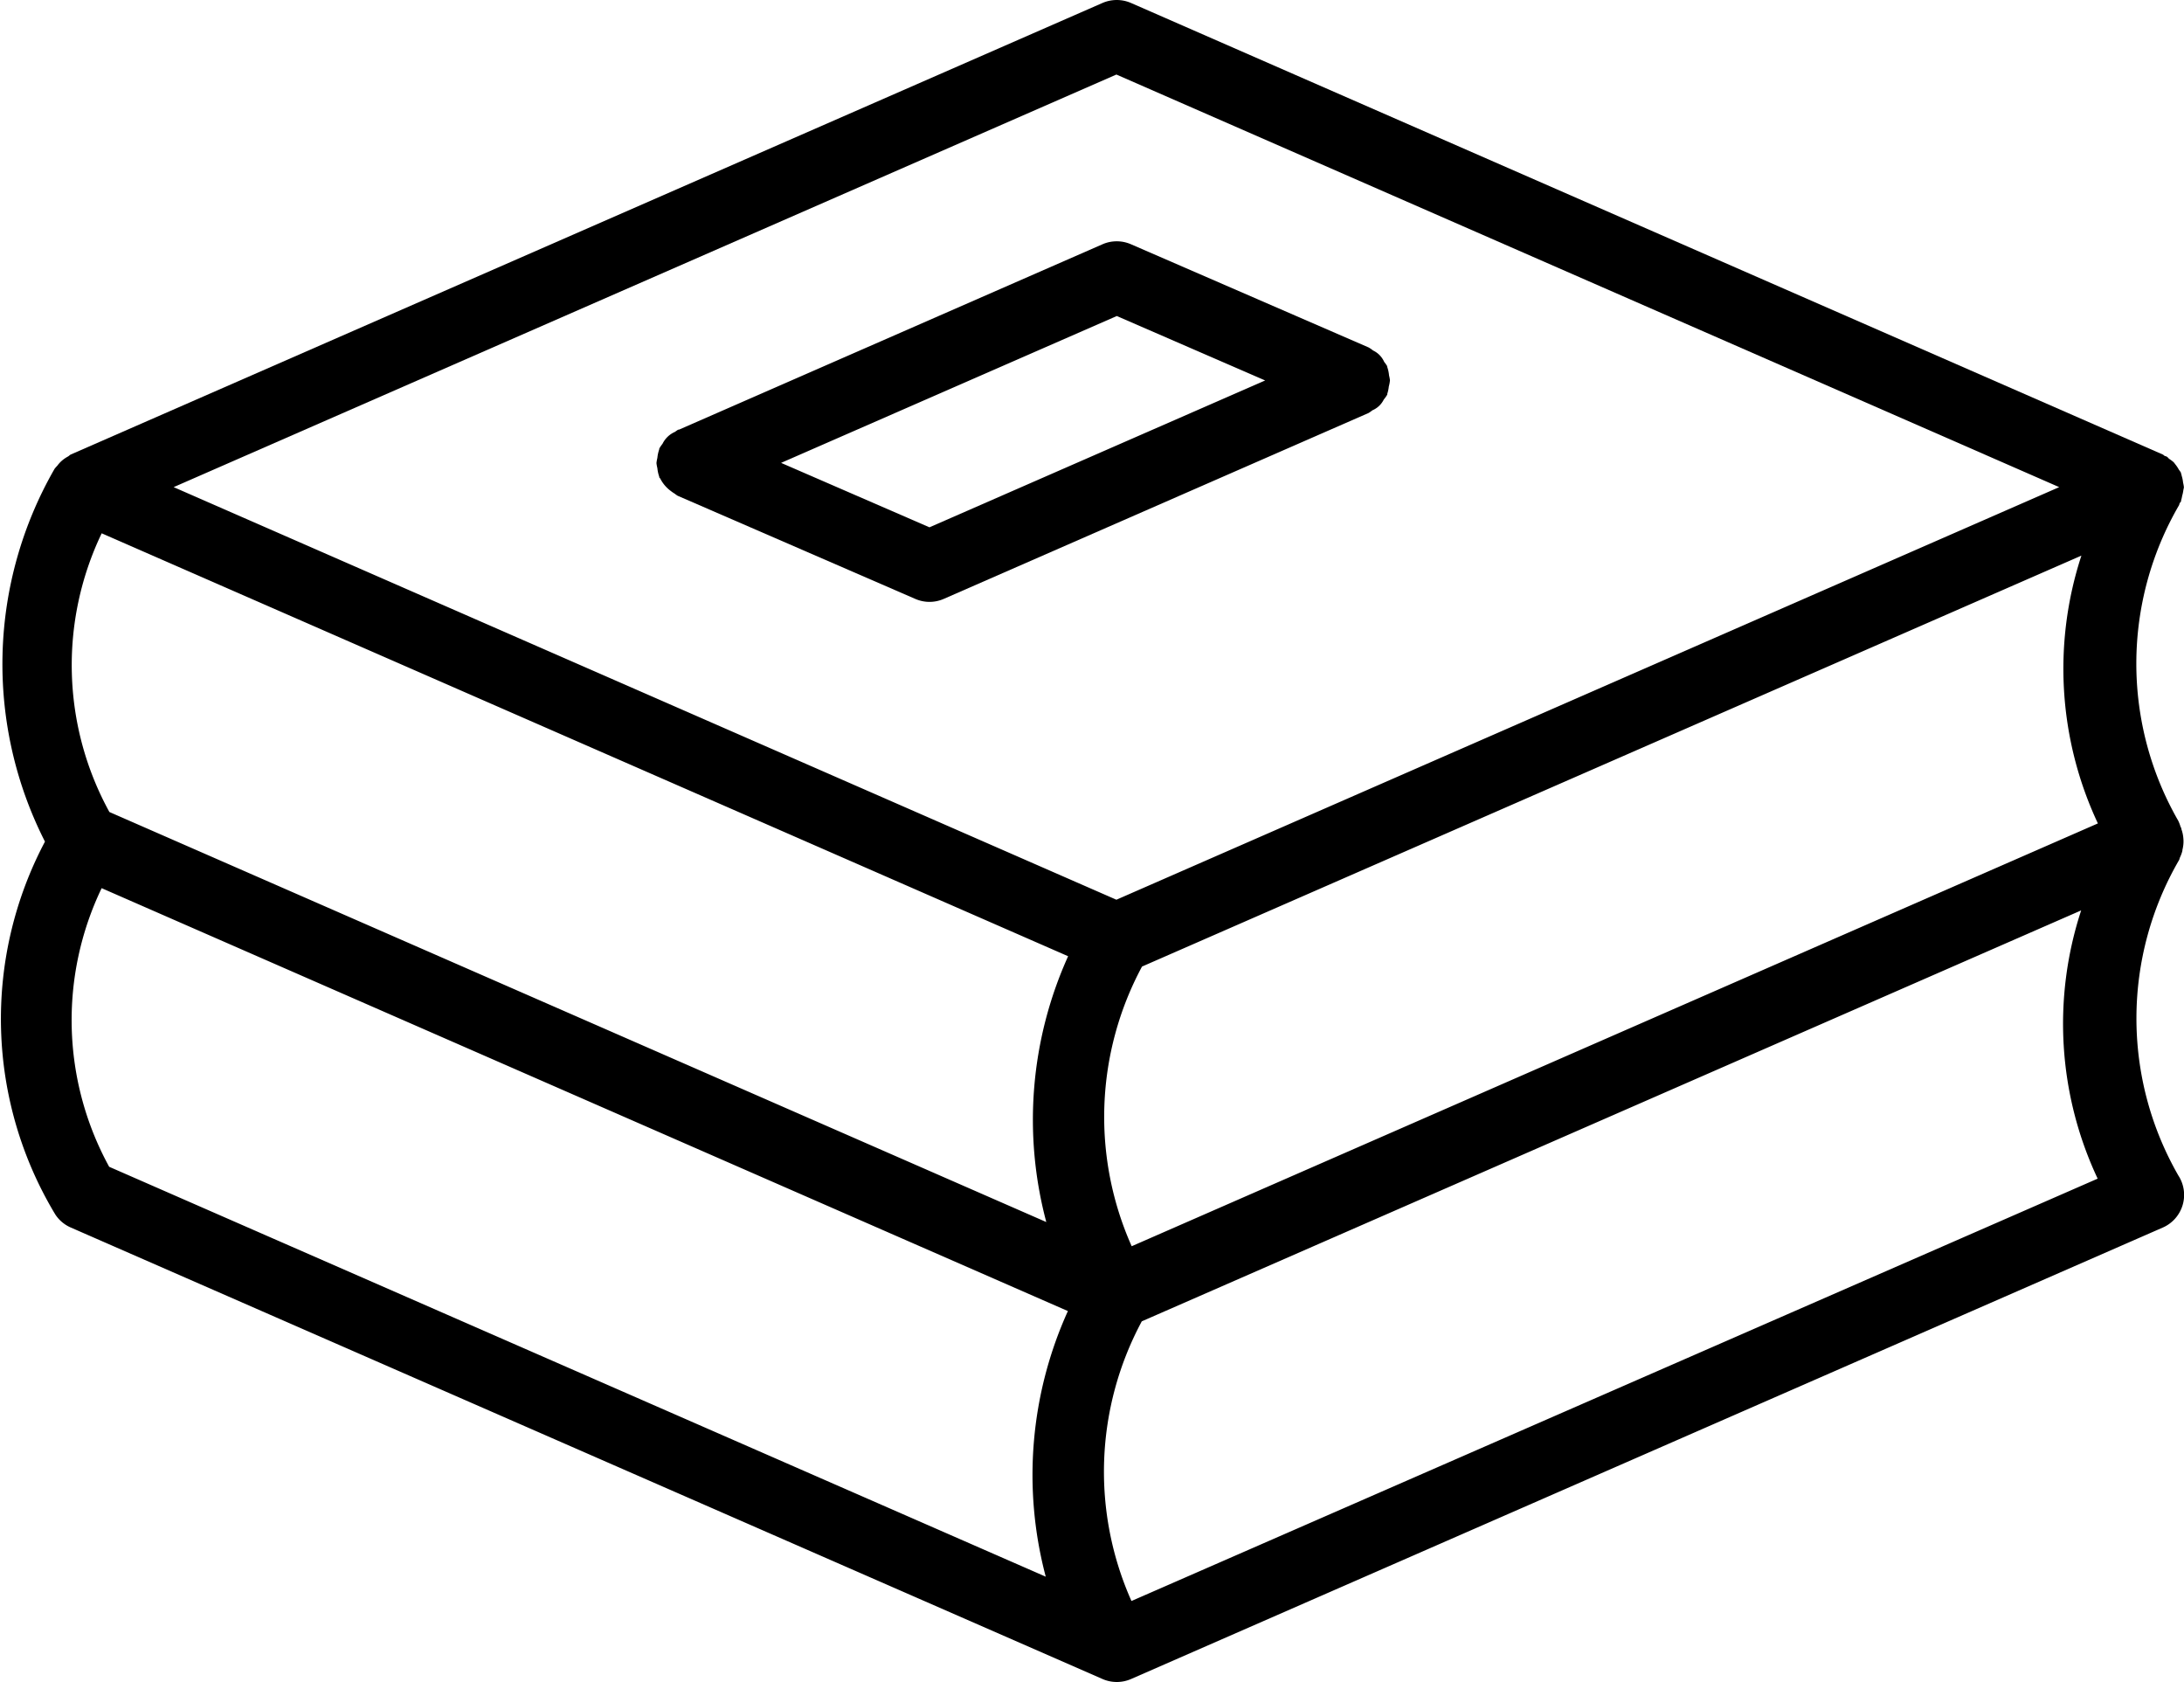 <svg xmlns="http://www.w3.org/2000/svg" width="38.273" height="29.471" viewBox="0 0 38.273 29.471">
  <g id="Group_152" data-name="Group 152" transform="translate(0 0)">
    <g id="Group_150" data-name="Group 150">
      <path id="Path_25962" data-name="Path 25962" d="M1631.836,3562.893a.624.624,0,0,0-.014-.079.585.585,0,0,0-.021-.108c-.005-.017-.007-.034-.014-.051s0-.008,0-.012a.576.576,0,0,0-.039-.056.6.6,0,0,0-.057-.087c-.013-.015-.022-.031-.036-.045a.59.59,0,0,0-.075-.056c-.016-.012-.026-.03-.044-.04s-.024-.007-.036-.013-.021-.019-.035-.025l-18.08-7.911a.628.628,0,0,0-.5,0l-18.079,7.911c-.019.009-.031.025-.049.035a.6.6,0,0,0-.119.084.561.561,0,0,0-.069.078.579.579,0,0,0-.047.053,6.861,6.861,0,0,0-.169,6.533,6.636,6.636,0,0,0,.18,6.531.617.617,0,0,0,.274.231l18.079,7.91a.625.625,0,0,0,.5,0l18.08-7.91a.624.624,0,0,0,.273-.912,5.525,5.525,0,0,1,.012-5.526c.009-.015.009-.032.017-.048a.606.606,0,0,0,.042-.117s0,0,0-.006,0,0,0-.007a.63.63,0,0,0,.017-.1.557.557,0,0,0,0-.1.6.6,0,0,0-.036-.168c0-.008,0-.016-.005-.024s-.006-.007-.008-.012a.632.632,0,0,0-.041-.108,5.524,5.524,0,0,1,.012-5.525c.007-.011.007-.025.013-.037s.018-.021.024-.034,0-.008,0-.012a.617.617,0,0,0,.02-.086.594.594,0,0,0,.021-.1C1631.83,3562.925,1631.836,3562.909,1631.836,3562.893Zm-19.941,12.874-16.413-7.182a5.346,5.346,0,0,1-.135-4.883l16.936,7.41A6.958,6.958,0,0,0,1611.9,3575.767Zm18.434-6.982-16.932,7.408a5.565,5.565,0,0,1,.181-4.9l16.462-7.2A6.376,6.376,0,0,0,1630.329,3568.785Zm-17.2-13.121,16.522,7.229-16.522,7.229-16.521-7.229Zm-17.786,14.254,16.936,7.411a6.958,6.958,0,0,0-.388,4.654l-16.413-7.182A5.346,5.346,0,0,1,1595.347,3569.918Zm18.05,12.491a5.565,5.565,0,0,1,.181-4.9l16.462-7.2a6.375,6.375,0,0,0,.289,4.7Z" transform="translate(-1593.565 -3554.358)" fill="currentColor"/>
    </g>
    <g id="Group_151" data-name="Group 151" transform="translate(11.503 4.232)">
      <path id="Path_25963" data-name="Path 25963" d="M1673.383,3587.347a.632.632,0,0,0-.032.148.657.657,0,0,0-.016.091.64.64,0,0,0,.016.088.631.631,0,0,0,.033.151s0,.007,0,.011.014.013.018.022a.619.619,0,0,0,.185.217.558.558,0,0,0,.067.046.53.53,0,0,0,.052.037l4.164,1.807a.621.621,0,0,0,.5,0l7.444-3.257a.605.605,0,0,0,.067-.047.393.393,0,0,0,.2-.189.571.571,0,0,0,.061-.087s0-.009,0-.013a.626.626,0,0,0,.027-.128.652.652,0,0,0,.02-.109.625.625,0,0,0-.016-.085.614.614,0,0,0-.033-.152s0-.008,0-.011a.589.589,0,0,0-.052-.074.4.4,0,0,0-.195-.2.594.594,0,0,0-.077-.053l-4.165-1.808a.624.624,0,0,0-.5,0l-7.419,3.247-.011,0-.013.006a.542.542,0,0,0-.047.033.438.438,0,0,0-.22.21.642.642,0,0,0-.055.08A.08.08,0,0,0,1673.383,3587.347Zm8.019-2.338,2.6,1.129-5.883,2.573-2.6-1.129Z" transform="translate(-1673.334 -3583.704)" fill="currentColor"/>
    </g>
  </g>
</svg>
